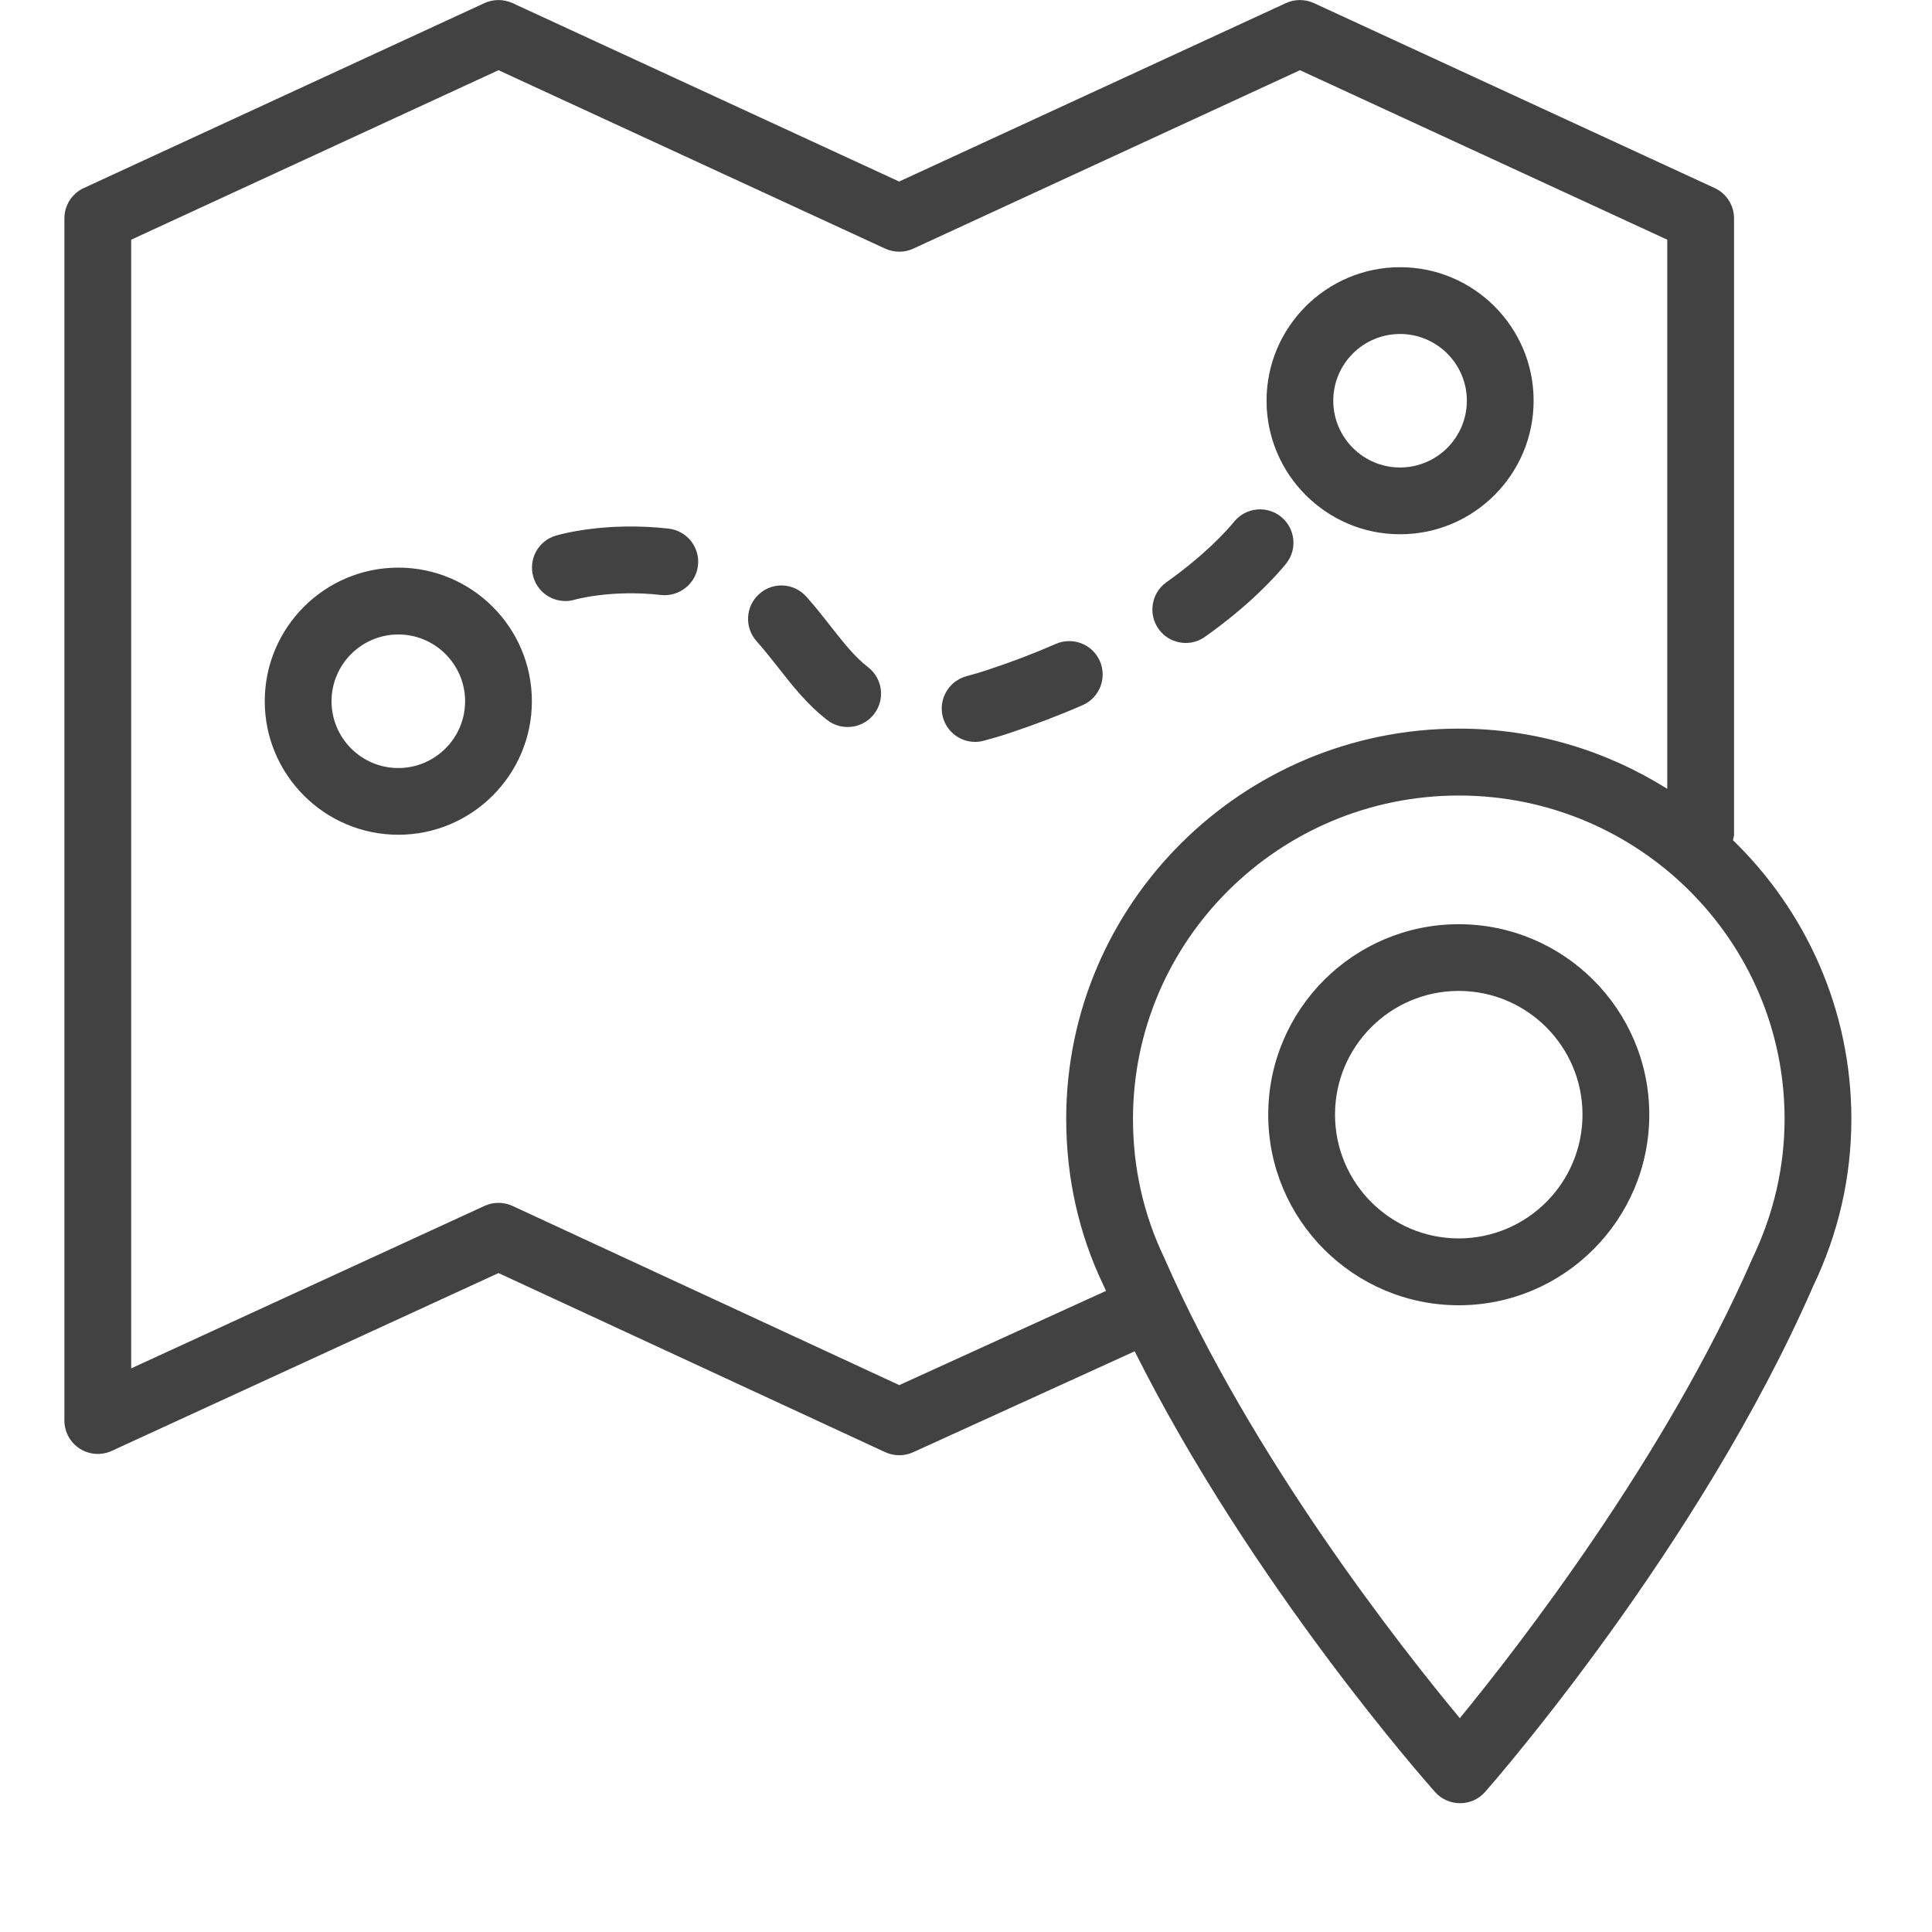 <?xml version="1.0" encoding="utf-8"?>
<!-- Generator: Adobe Illustrator 15.0.0, SVG Export Plug-In . SVG Version: 6.00 Build 0)  -->
<!DOCTYPE svg PUBLIC "-//W3C//DTD SVG 1.0//EN" "http://www.w3.org/TR/2001/REC-SVG-20010904/DTD/svg10.dtd">
<svg version="1.0" id="Layer_1" xmlns="http://www.w3.org/2000/svg" xmlns:xlink="http://www.w3.org/1999/xlink" x="0px" y="0px"
	 width="30px" height="30px" viewBox="0 0 30 30" enable-background="new 0 0 30 30" xml:space="preserve">
<g>
	<g>
		<path fill="#424242" d="M10.381,8.208c-0.984-0.11-1.69,0.091-1.752,0.11C8.356,8.399,8.201,8.687,8.282,8.96
			C8.348,9.187,8.555,9.333,8.78,9.333c0.048,0,0.096-0.007,0.144-0.021c0.004-0.002,0.571-0.161,1.34-0.073
			c0.281,0.031,0.542-0.173,0.574-0.457C10.871,8.497,10.666,8.241,10.381,8.208z M6.185,8.814c-1.144,0-2.074,0.931-2.074,2.074
			s0.93,2.074,2.074,2.074s2.074-0.931,2.074-2.074S7.329,8.814,6.185,8.814z M6.185,11.926c-0.572,0-1.037-0.465-1.037-1.037
			c0-0.571,0.465-1.037,1.037-1.037c0.572,0,1.037,0.466,1.037,1.037C7.222,11.461,6.757,11.926,6.185,11.926z M22.651,14.351
			c-1.631,0-2.958,1.326-2.958,2.958s1.327,2.959,2.958,2.959c1.632,0,2.959-1.327,2.959-2.959S24.283,14.351,22.651,14.351z
			 M22.651,19.23c-1.06,0-1.921-0.862-1.921-1.922s0.861-1.921,1.921-1.921s1.922,0.861,1.922,1.921S23.711,19.23,22.651,19.23z
			 M12.897,9.723c-0.121-0.154-0.244-0.311-0.378-0.46C12.328,9.05,12,9.032,11.788,9.224c-0.213,0.191-0.231,0.52-0.04,0.732
			c0.118,0.132,0.226,0.271,0.333,0.406c0.224,0.285,0.455,0.581,0.765,0.819c0.094,0.073,0.206,0.108,0.316,0.108
			c0.155,0,0.309-0.069,0.411-0.202c0.175-0.227,0.133-0.552-0.094-0.727C13.272,10.201,13.09,9.969,12.897,9.723z M17.079,10.266
			c-0.114-0.262-0.42-0.382-0.683-0.268c-0.33,0.145-0.68,0.278-1.042,0.398c-0.121,0.041-0.235,0.074-0.343,0.103
			c-0.277,0.073-0.443,0.356-0.371,0.633c0.061,0.233,0.271,0.388,0.501,0.388c0.043,0,0.087-0.005,0.131-0.017
			c0.13-0.034,0.266-0.074,0.41-0.122c0.392-0.131,0.771-0.275,1.13-0.432C17.074,10.834,17.193,10.528,17.079,10.266z
			 M18.413,9.984c0.104,0,0.208-0.031,0.3-0.097c0.682-0.484,1.078-0.916,1.254-1.131c0.182-0.221,0.149-0.548-0.072-0.729
			c-0.221-0.182-0.548-0.149-0.729,0.071c-0.145,0.175-0.472,0.529-1.055,0.944c-0.232,0.166-0.287,0.49-0.121,0.724
			C18.091,9.908,18.251,9.984,18.413,9.984z M21.74,8.296c1.145,0,2.074-0.93,2.074-2.074c0-1.144-0.93-2.073-2.074-2.073
			c-1.143,0-2.073,0.93-2.073,2.073C19.667,7.366,20.598,8.296,21.74,8.296z M21.74,5.186c0.572,0,1.037,0.465,1.037,1.036
			c0,0.572-0.465,1.037-1.037,1.037s-1.037-0.465-1.037-1.037C20.703,5.65,21.168,5.186,21.74,5.186z M26.909,13.046
			c0.005-0.028,0.017-0.054,0.017-0.083V3.391c0-0.202-0.117-0.387-0.301-0.471l-6.223-2.872c-0.138-0.063-0.297-0.063-0.434,0
			l-6.006,2.771L7.958,0.048c-0.138-0.063-0.297-0.063-0.435,0L1.301,2.92C1.118,3.004,1,3.188,1,3.391v18.667
			c0,0.176,0.09,0.341,0.239,0.437c0.149,0.095,0.336,0.108,0.497,0.034l6.005-2.761l6.004,2.781
			c0.069,0.032,0.144,0.048,0.218,0.048c0.073,0,0.146-0.015,0.215-0.046l3.441-1.568c1.818,3.628,4.54,6.704,4.666,6.845
			C22.383,27.938,22.524,28,22.672,28c0,0,0.001,0,0.002,0c0.148,0,0.289-0.064,0.388-0.176c0.135-0.154,3.329-3.812,5.092-7.851
			c0.395-0.824,0.594-1.698,0.594-2.6C28.747,15.679,28.042,14.146,26.909,13.046z M13.964,21.508l-6.005-2.782
			c-0.138-0.064-0.297-0.064-0.435-0.001l-5.487,2.523V3.722L7.741,1.09l6.005,2.771c0.138,0.063,0.297,0.063,0.435,0l6.005-2.771
			l5.703,2.632v8.527c-0.939-0.589-2.047-0.935-3.236-0.935c-3.362,0-6.097,2.719-6.097,6.06c0,0.914,0.197,1.789,0.578,2.583
			c0.013,0.03,0.028,0.059,0.04,0.088L13.964,21.508z M27.21,19.543c-1.35,3.093-3.636,6.031-4.542,7.137
			c-0.916-1.103-3.233-4.043-4.592-7.154c-0.32-0.669-0.483-1.394-0.483-2.151c0-2.77,2.27-5.022,5.06-5.022
			c2.789,0,5.058,2.253,5.058,5.022C27.71,18.119,27.545,18.843,27.21,19.543z"/>
	</g>
</g>
</svg>
